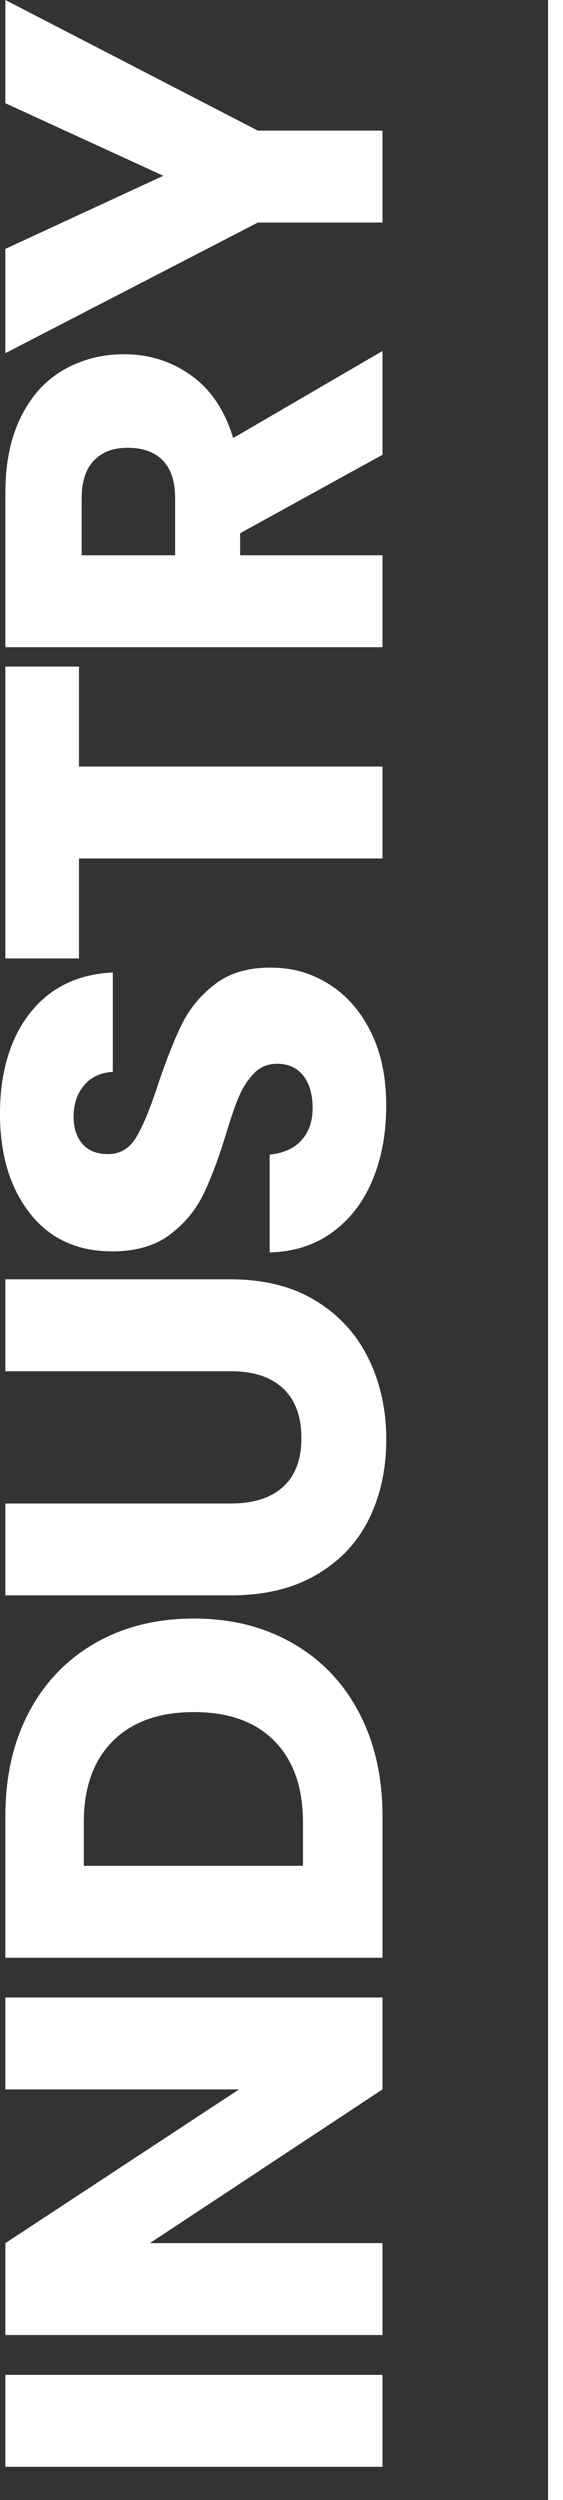 <?xml version="1.0" encoding="UTF-8"?>
<svg id="Layer_1" xmlns="http://www.w3.org/2000/svg" version="1.1" viewBox="0 0 189.71 841.89">
  <rect x="0" y="0" width="189.71" height="841.89" fill="#333333" stroke="none"/>
  <!-- Generator: Adobe Illustrator 29.4.0, SVG Export Plug-In . SVG Version: 2.1.0 Build 152)  -->
  <defs>
    <style>
      .st0 {
        fill: #fff;
      }
    </style>
  </defs>
  <g>
    <path class="st0" d="M1.81,799.72h127.07v30.95H1.81v-30.95Z"/>
    <path class="st0" d="M128.88,672.64v30.95l-78.38,51.77h78.38v30.95H1.81v-30.95l78.74-51.77H1.81v-30.95h127.07Z"/>
    <path class="st0" d="M9.77,576.53c5.31-10.02,12.76-17.77,22.36-23.26,9.59-5.49,20.67-8.24,33.22-8.24s23.47,2.75,33.13,8.24,17.14,13.27,22.45,23.35c5.31,10.08,7.96,21.75,7.96,35.03v47.61H1.81v-47.61c0-13.4,2.66-25.1,7.96-35.11h0ZM92.5,586.3c-6.39-6.52-15.44-9.77-27.15-9.77s-20.82,3.26-27.34,9.77-9.77,15.63-9.77,27.34v14.66h73.85v-14.66c0-11.71-3.2-20.82-9.59-27.34Z"/>
    <path class="st0" d="M1.81,506.29h76.03c7.61,0,13.46-1.87,17.56-5.61,4.11-3.74,6.16-9.23,6.16-16.47s-2.05-12.79-6.16-16.66c-4.1-3.86-9.95-5.79-17.56-5.79H1.81v-30.95h75.85c11.35,0,20.94,2.42,28.78,7.24,7.85,4.83,13.76,11.31,17.74,19.45,3.98,8.15,5.97,17.23,5.97,27.24s-1.96,18.98-5.88,26.88c-3.92,7.91-9.84,14.15-17.74,18.73-7.9,4.59-17.52,6.88-28.87,6.88H1.81v-30.95h0Z"/>
    <path class="st0" d="M125.62,397.14c-3.01,7.37-7.48,13.25-13.39,17.65-5.91,4.41-13.04,6.73-21.36,6.97v-32.95c4.7-.48,8.3-2.11,10.77-4.89,2.47-2.77,3.71-6.39,3.71-10.86s-1.06-8.21-3.17-10.86-5.04-3.98-8.78-3.98c-3.14,0-5.73,1.06-7.78,3.17s-3.74,4.7-5.07,7.78c-1.33,3.07-2.83,7.45-4.52,13.12-2.53,8.21-5.07,14.91-7.61,20.09-2.53,5.19-6.27,9.66-11.22,13.4s-11.41,5.61-19.37,5.61c-11.82,0-21.08-4.28-27.78-12.85S0,388.82,0,375.06s3.35-25.28,10.05-33.85c6.7-8.56,16.02-13.15,27.96-13.75v33.48c-4.1.25-7.33,1.75-9.68,4.53s-3.53,6.33-3.53,10.68c0,3.74,1,6.76,2.99,9.05,1.99,2.29,4.86,3.44,8.6,3.44,4.11,0,7.31-1.93,9.59-5.79,2.29-3.86,4.77-9.89,7.42-18.1,2.77-8.21,5.43-14.87,7.96-20s6.22-9.56,11.04-13.3c4.83-3.74,11.04-5.61,18.64-5.61s13.82,1.84,19.73,5.52,10.62,9.03,14.12,16.02c3.5,7,5.25,15.27,5.25,24.8s-1.51,17.62-4.53,24.98v-.02Z"/>
    <path class="st0" d="M1.81,224.46h24.8v33.67h102.27v30.95H26.61v33.67H1.81v-98.29h0Z"/>
    <path class="st0" d="M128.88,153.14l-47.97,26.43v7.42h47.97v30.95H1.81v-51.95c0-10.01,1.75-18.55,5.25-25.61,3.5-7.06,8.3-12.33,14.39-15.84,6.09-3.5,12.88-5.25,20.36-5.25,8.45,0,15.99,2.38,22.63,7.15,6.64,4.77,11.35,11.79,14.12,21.08l50.32-29.32v34.94ZM59.01,186.99v-19.19c0-5.67-1.38-9.92-4.16-12.76-2.77-2.83-6.7-4.25-11.77-4.25s-8.62,1.42-11.4,4.25c-2.77,2.84-4.16,7.09-4.16,12.76v19.19h31.49Z"/>
    <path class="st0" d="M1.81,0l85.08,43.99h41.99v30.95h-41.99L1.81,118.93v-35.12l53.22-24.62L1.81,34.76V0Z"/>
  </g>
  <rect class="st0" x="184.68" y="0" width="5.03" height="841.88"/>
</svg>